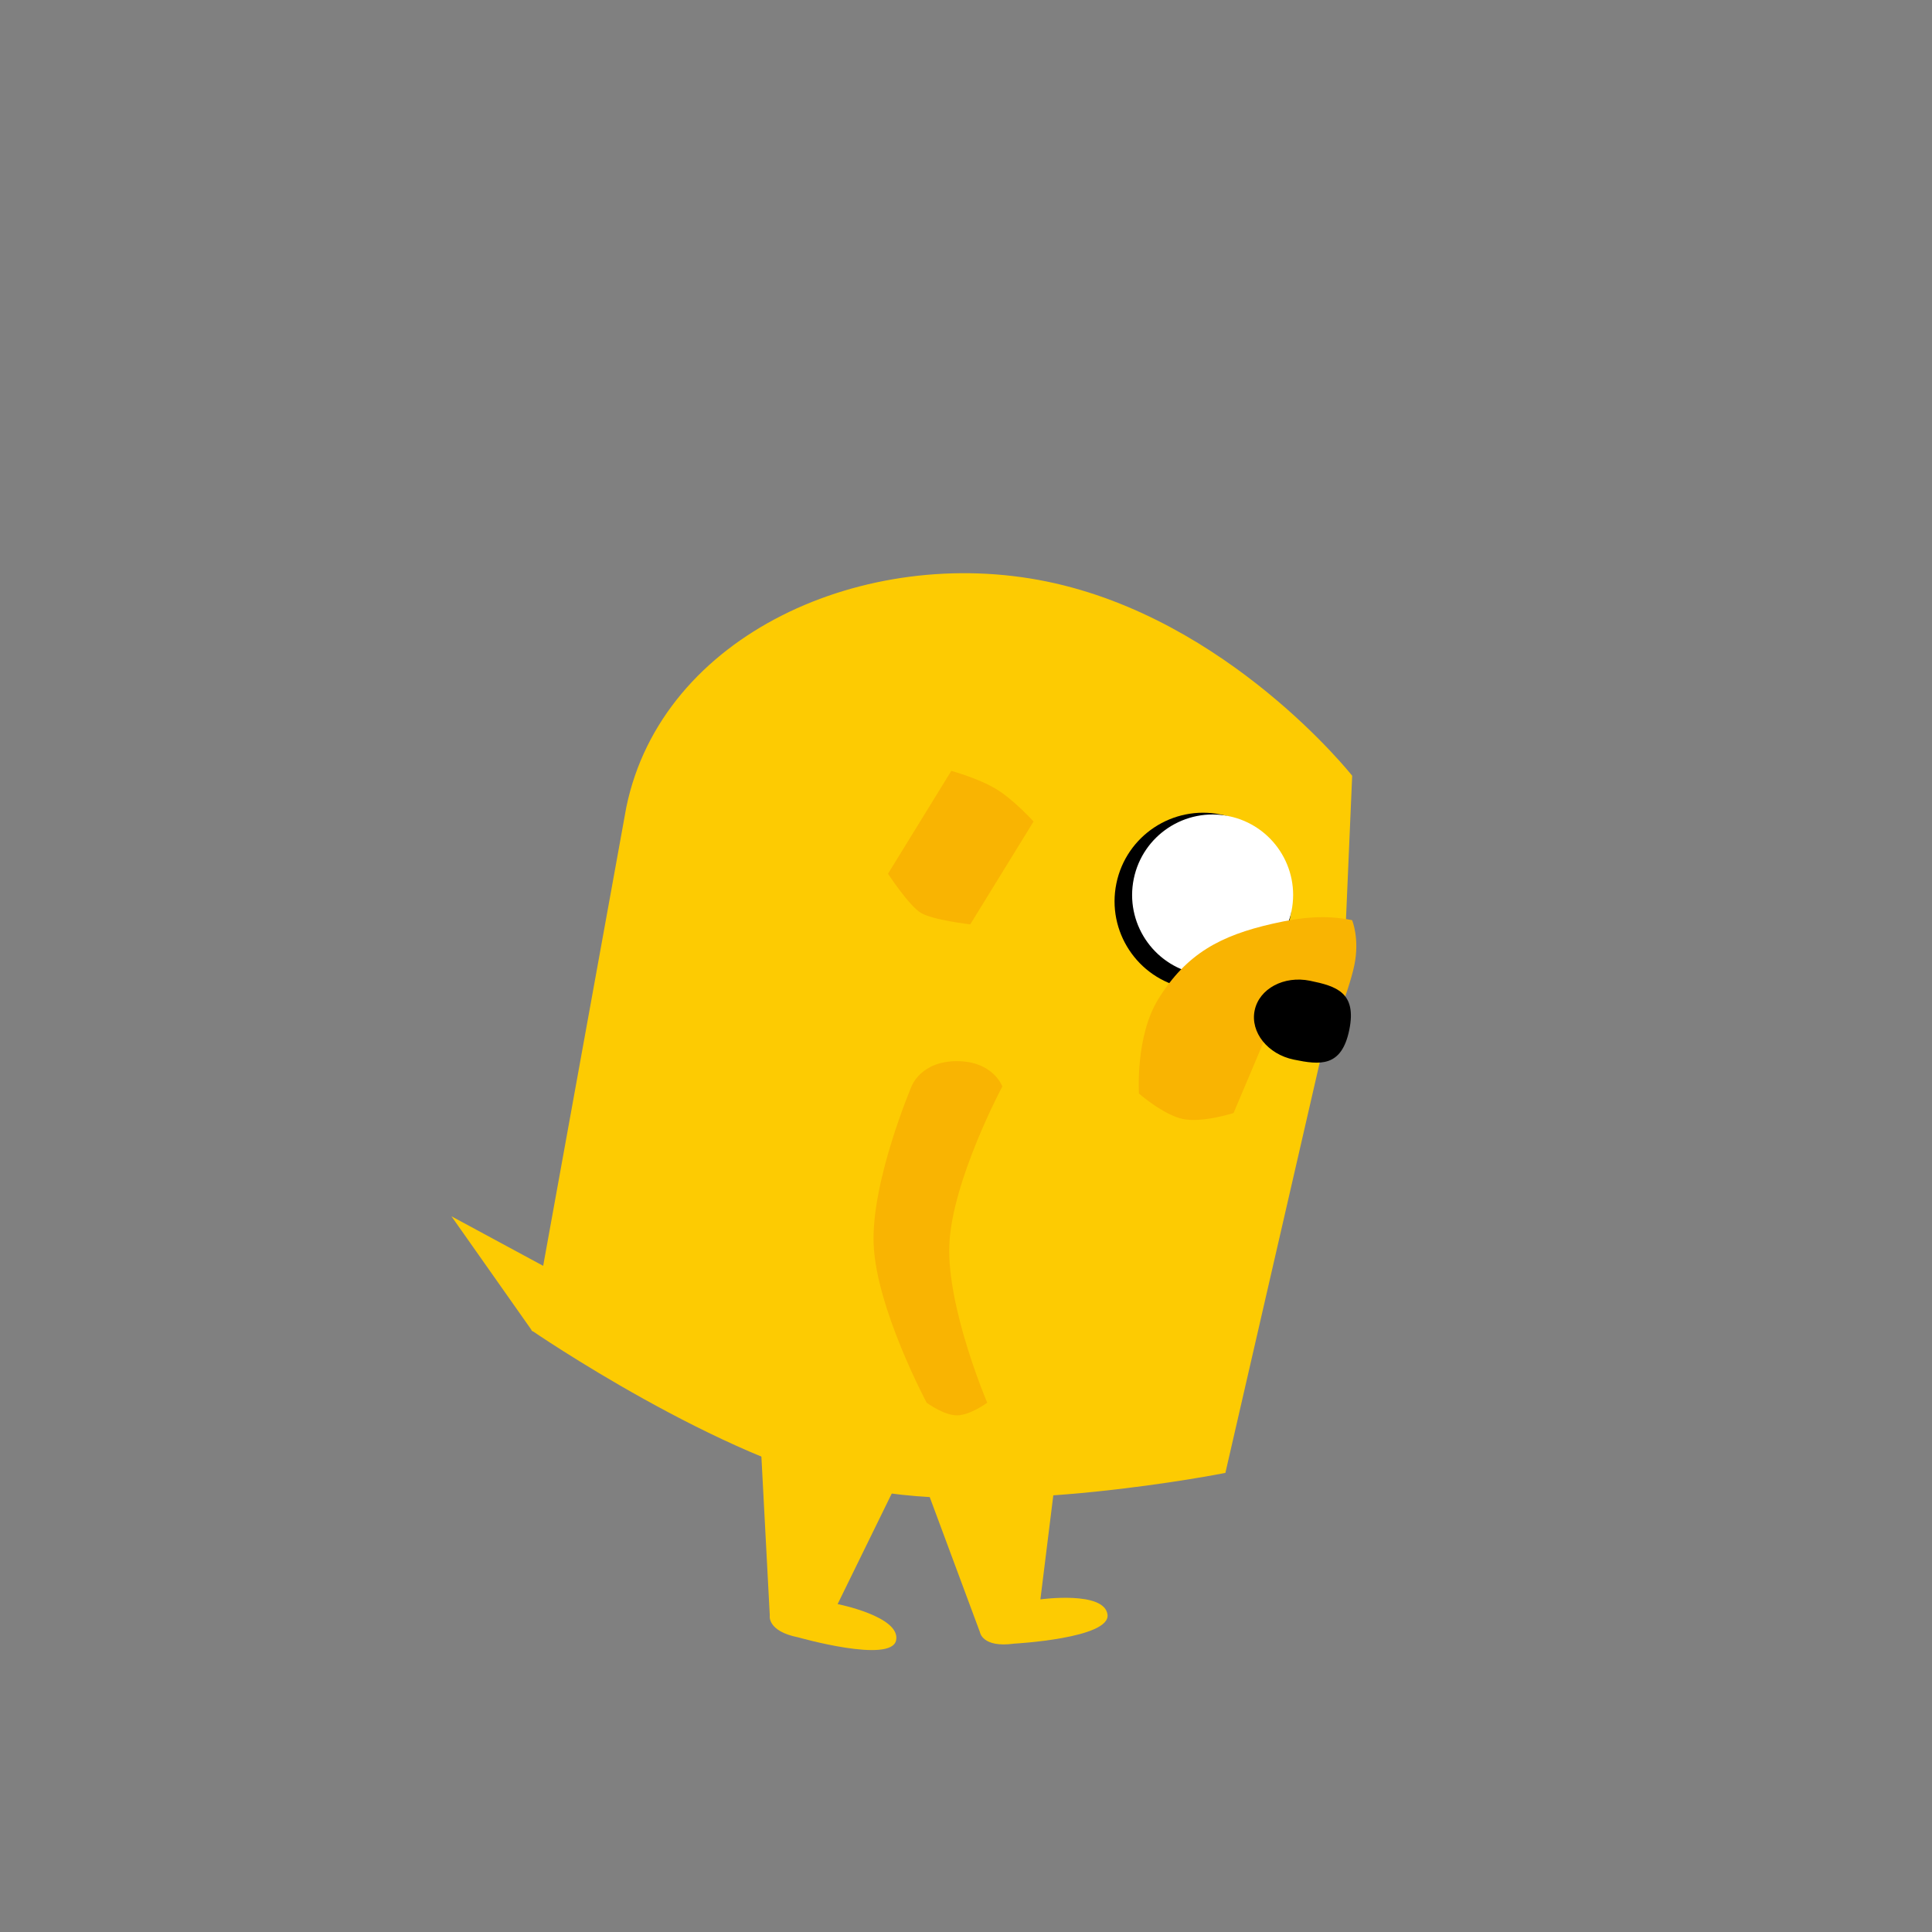 <svg width="120" height="120" viewBox="0 0 120 120" fill="none" xmlns="http://www.w3.org/2000/svg">
<rect x="0" y="0" width="120" height="120" fill="#808080" stroke="none"/>
<path d="M33.011 82.63C33.011 82.63 44.77 90.71 53.454 92.445C62.119 94.274 76.111 91.484 76.111 91.484L83.506 59.314L83.986 48.183C83.986 48.183 76.291 38.435 65.026 36.121C53.761 33.807 41.112 39.375 38.899 50.15L33.011 82.63Z" fill="#FDCB02"/>
<path d="M60.265 57.413C60.265 57.413 57.93 57.15 57.186 56.693C56.443 56.235 55.156 54.269 55.156 54.269L59.087 47.881C59.087 47.881 60.788 48.342 61.904 49.028C63.019 49.715 64.196 51.026 64.196 51.026L60.265 57.413Z" fill="#F9B402"/>
<path d="M34.77 81.523C33.9 82.502 33.068 82.686 33.068 82.686L28.041 75.547L35.724 79.696C35.724 79.696 35.64 80.544 34.77 81.523Z" fill="#FDCB02"/>
<circle cx="74.728" cy="55.98" r="5.5" transform="rotate(11.61 74.728 55.98)" fill="black"/>
<circle cx="75.318" cy="55.59" r="5" transform="rotate(11.61 75.318 55.59)" fill="white"/>
<path d="M71.95 62.045C73.698 59.23 75.804 58.111 79.035 57.375C80.939 56.941 82.403 56.83 83.981 57.154C83.981 57.154 84.463 58.283 84.121 59.951C83.778 61.619 82.328 65.198 82.328 65.198L78.606 64.433L76.62 69.13C76.62 69.13 74.69 69.754 73.48 69.505C72.271 69.257 70.743 67.922 70.743 67.922C70.743 67.922 70.508 64.367 71.95 62.045Z" fill="#F9B402"/>
<path d="M83.806 63.97C83.326 66.302 81.987 66.148 80.364 65.815C78.741 65.482 77.65 64.115 77.928 62.763C78.206 61.41 79.747 60.584 81.37 60.917C82.993 61.251 84.285 61.638 83.806 63.97Z" fill="black"/>
<path d="M57.556 87.124C57.556 87.124 58.615 87.91 59.436 87.91C60.257 87.91 61.317 87.124 61.317 87.124C61.317 87.124 58.799 81.212 58.966 77.303C59.136 73.323 62.257 67.482 62.257 67.482C62.257 67.482 61.694 65.91 59.436 65.91C57.178 65.91 56.615 67.482 56.615 67.482C56.615 67.482 54.098 73.394 54.265 77.303C54.435 81.284 57.556 87.124 57.556 87.124Z" fill="#F9B402"/>
<path d="M64.621 99.34L65.576 91.637L57.652 92.731L60.864 101.373C60.864 101.373 61.001 102.364 62.982 102.09C62.982 102.09 68.994 101.765 68.789 100.279C68.584 98.793 64.621 99.34 64.621 99.34Z" fill="#FDCB02"/>
<path d="M52.026 99.633L55.439 92.661L47.262 89.909L47.812 100.331C47.812 100.331 47.618 101.312 49.58 101.699C49.58 101.699 55.37 103.35 55.66 101.878C55.95 100.406 52.026 99.633 52.026 99.633Z" fill="#FDCB02"/>
</svg>
